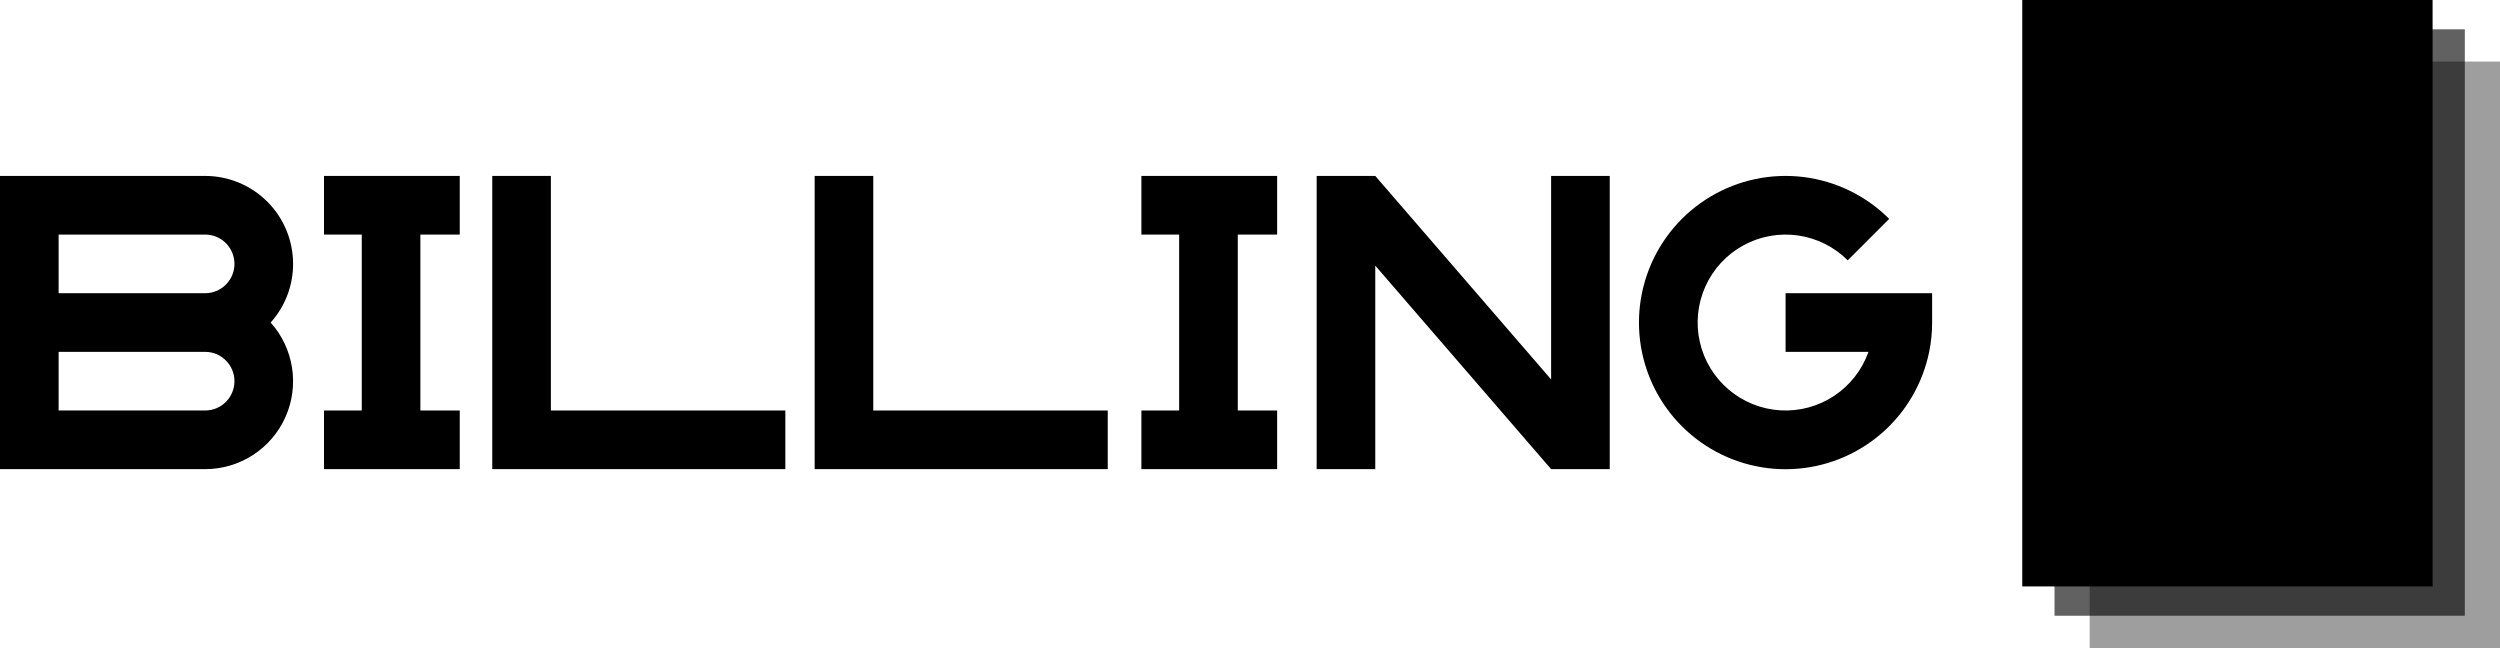 <svg width="1410" height="366" viewBox="0 0 1410 366" fill="none" xmlns="http://www.w3.org/2000/svg">
<path d="M237.093 132.297V231.519H259.297V264.593H182.733V231.519H204.033V132.297H182.733V99.223H259.297V132.297H237.093Z" fill="black"/>
<path d="M698.107 132.297V231.519H720.312V264.593H643.748V231.519H665.048V132.297H643.748V99.223H720.312V132.297H698.107Z" fill="black"/>
<path d="M907.89 99.223V264.593H874.83L775.651 149.81V264.593H742.591V99.223H775.651L874.83 214.006V99.223H907.89Z" fill="black"/>
<path d="M442.936 231.519V264.593H277.637V99.223H310.697V231.519H442.936Z" fill="black"/>
<path d="M624.764 231.519V264.593H459.465V99.223H492.525V231.519H624.764Z" fill="black"/>
<path d="M165.299 148.834C165.299 135.676 160.074 123.057 150.774 113.753C141.475 104.45 128.861 99.223 115.709 99.223H0V264.593H115.709C125.283 264.596 134.654 261.826 142.688 256.616C150.722 251.407 157.077 243.981 160.984 235.237C164.891 226.492 166.183 216.803 164.705 207.339C163.227 197.876 159.041 189.043 152.654 181.908C160.811 172.826 165.316 161.043 165.299 148.834V148.834ZM33.06 132.297H115.709C120.093 132.297 124.298 134.039 127.398 137.14C130.498 140.242 132.239 144.448 132.239 148.834C132.239 153.22 130.498 157.426 127.398 160.527C124.298 163.629 120.093 165.371 115.709 165.371H33.06V132.297ZM115.709 231.519H33.06V198.445H115.709C120.093 198.445 124.298 200.187 127.398 203.289C130.498 206.39 132.239 210.596 132.239 214.982C132.239 219.368 130.498 223.574 127.398 226.676C124.298 229.777 120.093 231.519 115.709 231.519Z" fill="black"/>
<path d="M1089.72 165.371V181.908C1089.73 187.463 1089.17 193.004 1088.05 198.445C1084.37 216.496 1074.78 232.802 1060.78 244.777C1046.79 256.752 1029.2 263.711 1010.81 264.551C992.414 265.39 974.266 260.061 959.242 249.409C944.218 238.757 933.179 223.393 927.875 205.751C922.572 188.11 923.307 169.202 929.965 152.027C936.622 134.851 948.821 120.391 964.627 110.939C980.432 101.487 998.939 97.585 1017.21 99.851C1035.49 102.117 1052.48 110.422 1065.5 123.449L1042.13 146.833C1034.53 139.226 1024.66 134.298 1014.02 132.789C1003.37 131.281 992.525 133.274 983.111 138.469C973.697 143.664 966.225 151.778 961.822 161.591C957.418 171.403 956.322 182.381 958.697 192.871C961.072 203.361 966.791 212.795 974.991 219.75C983.191 226.706 993.429 230.808 1004.16 231.437C1014.89 232.065 1025.54 229.188 1034.5 223.237C1043.45 217.287 1050.23 208.586 1053.82 198.445H1007.07V165.371H1089.72Z" fill="black"/>
<path d="M1371.98 0H1140.56V330.741H1371.98V0Z" fill="black"/>
<path opacity="0.62" d="M1390.16 16.537H1158.75V347.278H1390.16V16.537Z" fill="black"/>
<path opacity="0.38" d="M1410 34.728H1178.58V365.47H1410V34.728Z" fill="black"/>
</svg>
